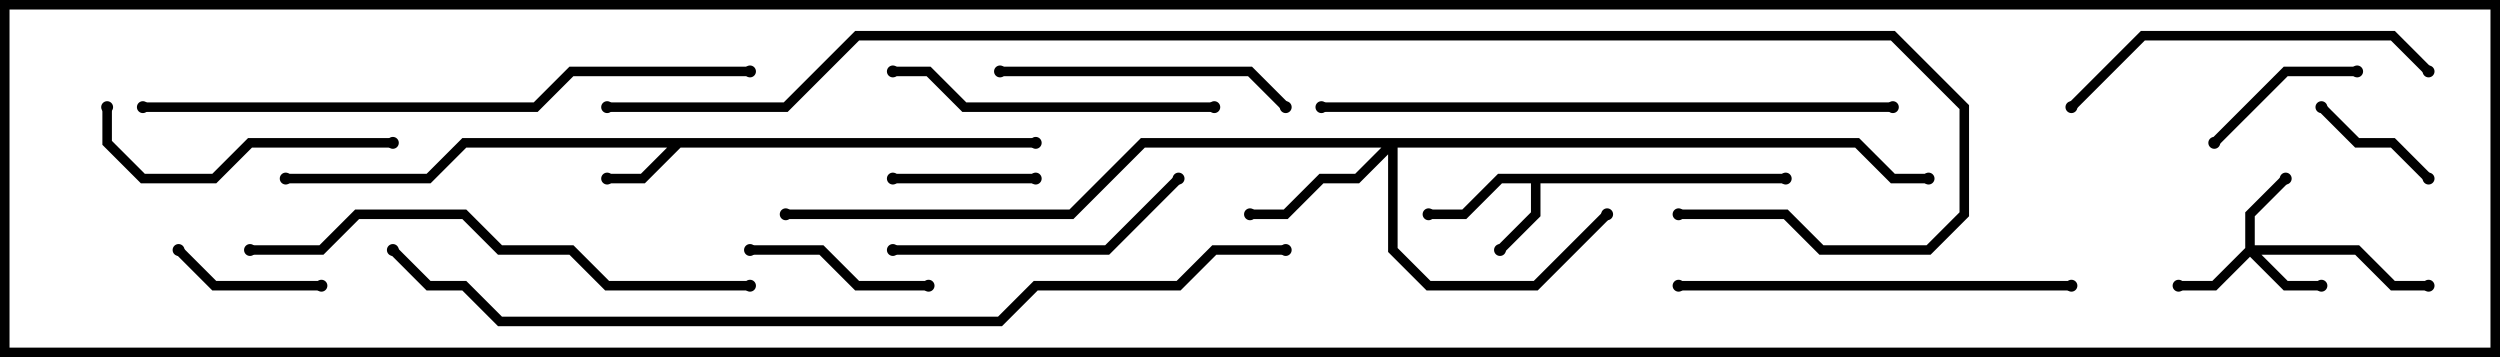 <svg version="1.1" width="105" height="15" xmlns="http://www.w3.org/2000/svg"><path d="M75,7.3L75,7.7L64.7,7.7L64.7,9.083L63.141,10.641L62.859,10.359L64.3,8.917L64.3,7.7L63.083,7.7L61.583,9.2L60,9.2L60,8.8L61.417,8.8L62.917,7.3z" stroke="none"/><path d="M43.5,5.8L43.5,6.2L28.583,6.2L27.083,7.7L25.5,7.7L25.5,7.3L26.917,7.3L28.017,6.2L19.583,6.2L18.083,7.7L12,7.7L12,7.3L17.917,7.3L19.417,5.8z" stroke="none"/><path d="M94.3,10.417L94.3,8.917L95.859,7.359L96.141,7.641L94.7,9.083L94.7,10.3L99.083,10.3L100.583,11.8L102,11.8L102,12.2L100.417,12.2L98.917,10.7L94.983,10.7L96.083,11.8L97.5,11.8L97.5,12.2L95.917,12.2L94.5,10.783L93.083,12.2L91.5,12.2L91.5,11.8L92.917,11.8z" stroke="none"/><path d="M78.083,5.8L79.583,7.3L81,7.3L81,7.7L79.417,7.7L77.917,6.2L58.7,6.2L58.7,10.417L60.083,11.8L64.417,11.8L67.359,8.859L67.641,9.141L64.583,12.2L59.917,12.2L58.3,10.583L58.3,6.483L57.083,7.7L55.583,7.7L54.083,9.2L52.5,9.2L52.5,8.8L53.917,8.8L55.417,7.3L56.917,7.3L58.017,6.2L48.083,6.2L45.083,9.2L33,9.2L33,8.8L44.917,8.8L47.917,5.8z" stroke="none"/><path d="M102.141,7.359L101.859,7.641L100.417,6.2L98.917,6.2L97.359,4.641L97.641,4.359L99.083,5.8L100.583,5.8z" stroke="none"/><path d="M37.5,7.7L37.5,7.3L43.5,7.3L43.5,7.7z" stroke="none"/><path d="M13.5,11.8L13.5,12.2L8.917,12.2L7.359,10.641L7.641,10.359L9.083,11.8z" stroke="none"/><path d="M93.141,6.141L92.859,5.859L95.917,2.8L99,2.8L99,3.2L96.083,3.2z" stroke="none"/><path d="M31.5,10.7L31.5,10.3L34.583,10.3L36.083,11.8L39,11.8L39,12.2L35.917,12.2L34.417,10.7z" stroke="none"/><path d="M54.141,4.359L53.859,4.641L52.417,3.2L42,3.2L42,2.8L52.583,2.8z" stroke="none"/><path d="M16.5,5.8L16.5,6.2L10.583,6.2L9.083,7.7L5.917,7.7L4.3,6.083L4.3,4.5L4.7,4.5L4.7,5.917L6.083,7.3L8.917,7.3L10.417,5.8z" stroke="none"/><path d="M37.5,10.7L37.5,10.3L46.417,10.3L49.359,7.359L49.641,7.641L46.583,10.7z" stroke="none"/><path d="M51,4.3L51,4.7L40.417,4.7L38.917,3.2L37.5,3.2L37.5,2.8L39.083,2.8L40.583,4.3z" stroke="none"/><path d="M87.141,4.641L86.859,4.359L89.917,1.3L100.583,1.3L102.141,2.859L101.859,3.141L100.417,1.7L90.083,1.7z" stroke="none"/><path d="M70.5,12.2L70.5,11.8L87,11.8L87,12.2z" stroke="none"/><path d="M10.5,10.7L10.5,10.3L13.417,10.3L14.917,8.8L19.583,8.8L21.083,10.3L24.083,10.3L25.583,11.8L31.5,11.8L31.5,12.2L25.417,12.2L23.917,10.7L20.917,10.7L19.417,9.2L15.083,9.2L13.583,10.7z" stroke="none"/><path d="M79.5,4.3L79.5,4.7L55.5,4.7L55.5,4.3z" stroke="none"/><path d="M6,4.7L6,4.3L22.417,4.3L23.917,2.8L31.5,2.8L31.5,3.2L24.083,3.2L22.583,4.7z" stroke="none"/><path d="M54,10.3L54,10.7L51.083,10.7L49.583,12.2L43.583,12.2L42.083,13.7L20.917,13.7L19.417,12.2L17.917,12.2L16.359,10.641L16.641,10.359L18.083,11.8L19.583,11.8L21.083,13.3L41.917,13.3L43.417,11.8L49.417,11.8L50.917,10.3z" stroke="none"/><path d="M25.5,4.7L25.5,4.3L32.917,4.3L35.917,1.3L79.583,1.3L82.7,4.417L82.7,9.083L81.083,10.7L76.417,10.7L74.917,9.2L70.5,9.2L70.5,8.8L75.083,8.8L76.583,10.3L80.917,10.3L82.3,8.917L82.3,4.583L79.417,1.7L36.083,1.7L33.083,4.7z" stroke="none"/><circle cx="63" cy="10.5" r="0.25" stroke-width="0" fill="#000" /><circle cx="60" cy="9" r="0.25" stroke-width="0" fill="#000" /><circle cx="75" cy="7.5" r="0.25" stroke-width="0" fill="#000" /><circle cx="25.5" cy="7.5" r="0.25" stroke-width="0" fill="#000" /><circle cx="43.5" cy="6" r="0.25" stroke-width="0" fill="#000" /><circle cx="12" cy="7.5" r="0.25" stroke-width="0" fill="#000" /><circle cx="91.5" cy="12" r="0.25" stroke-width="0" fill="#000" /><circle cx="97.5" cy="12" r="0.25" stroke-width="0" fill="#000" /><circle cx="96" cy="7.5" r="0.25" stroke-width="0" fill="#000" /><circle cx="102" cy="12" r="0.25" stroke-width="0" fill="#000" /><circle cx="52.5" cy="9" r="0.25" stroke-width="0" fill="#000" /><circle cx="67.5" cy="9" r="0.25" stroke-width="0" fill="#000" /><circle cx="81" cy="7.5" r="0.25" stroke-width="0" fill="#000" /><circle cx="33" cy="9" r="0.25" stroke-width="0" fill="#000" /><circle cx="102" cy="7.5" r="0.25" stroke-width="0" fill="#000" /><circle cx="97.5" cy="4.5" r="0.25" stroke-width="0" fill="#000" /><circle cx="37.5" cy="7.5" r="0.25" stroke-width="0" fill="#000" /><circle cx="43.5" cy="7.5" r="0.25" stroke-width="0" fill="#000" /><circle cx="13.5" cy="12" r="0.25" stroke-width="0" fill="#000" /><circle cx="7.5" cy="10.5" r="0.25" stroke-width="0" fill="#000" /><circle cx="93" cy="6" r="0.25" stroke-width="0" fill="#000" /><circle cx="99" cy="3" r="0.25" stroke-width="0" fill="#000" /><circle cx="31.5" cy="10.5" r="0.25" stroke-width="0" fill="#000" /><circle cx="39" cy="12" r="0.25" stroke-width="0" fill="#000" /><circle cx="54" cy="4.5" r="0.25" stroke-width="0" fill="#000" /><circle cx="42" cy="3" r="0.25" stroke-width="0" fill="#000" /><circle cx="16.5" cy="6" r="0.25" stroke-width="0" fill="#000" /><circle cx="4.5" cy="4.5" r="0.25" stroke-width="0" fill="#000" /><circle cx="37.5" cy="10.5" r="0.25" stroke-width="0" fill="#000" /><circle cx="49.5" cy="7.5" r="0.25" stroke-width="0" fill="#000" /><circle cx="51" cy="4.5" r="0.25" stroke-width="0" fill="#000" /><circle cx="37.5" cy="3" r="0.25" stroke-width="0" fill="#000" /><circle cx="87" cy="4.5" r="0.25" stroke-width="0" fill="#000" /><circle cx="102" cy="3" r="0.25" stroke-width="0" fill="#000" /><circle cx="70.5" cy="12" r="0.25" stroke-width="0" fill="#000" /><circle cx="87" cy="12" r="0.25" stroke-width="0" fill="#000" /><circle cx="10.5" cy="10.5" r="0.25" stroke-width="0" fill="#000" /><circle cx="31.5" cy="12" r="0.25" stroke-width="0" fill="#000" /><circle cx="79.5" cy="4.5" r="0.25" stroke-width="0" fill="#000" /><circle cx="55.5" cy="4.5" r="0.25" stroke-width="0" fill="#000" /><circle cx="6" cy="4.5" r="0.25" stroke-width="0" fill="#000" /><circle cx="31.5" cy="3" r="0.25" stroke-width="0" fill="#000" /><circle cx="54" cy="10.5" r="0.25" stroke-width="0" fill="#000" /><circle cx="16.5" cy="10.5" r="0.25" stroke-width="0" fill="#000" /><circle cx="25.5" cy="4.5" r="0.25" stroke-width="0" fill="#000" /><circle cx="70.5" cy="9" r="0.25" stroke-width="0" fill="#000" /><rect x="0" y="0" width="105" height="15" stroke-width="0.8" stroke="#000" fill="none" /></svg>